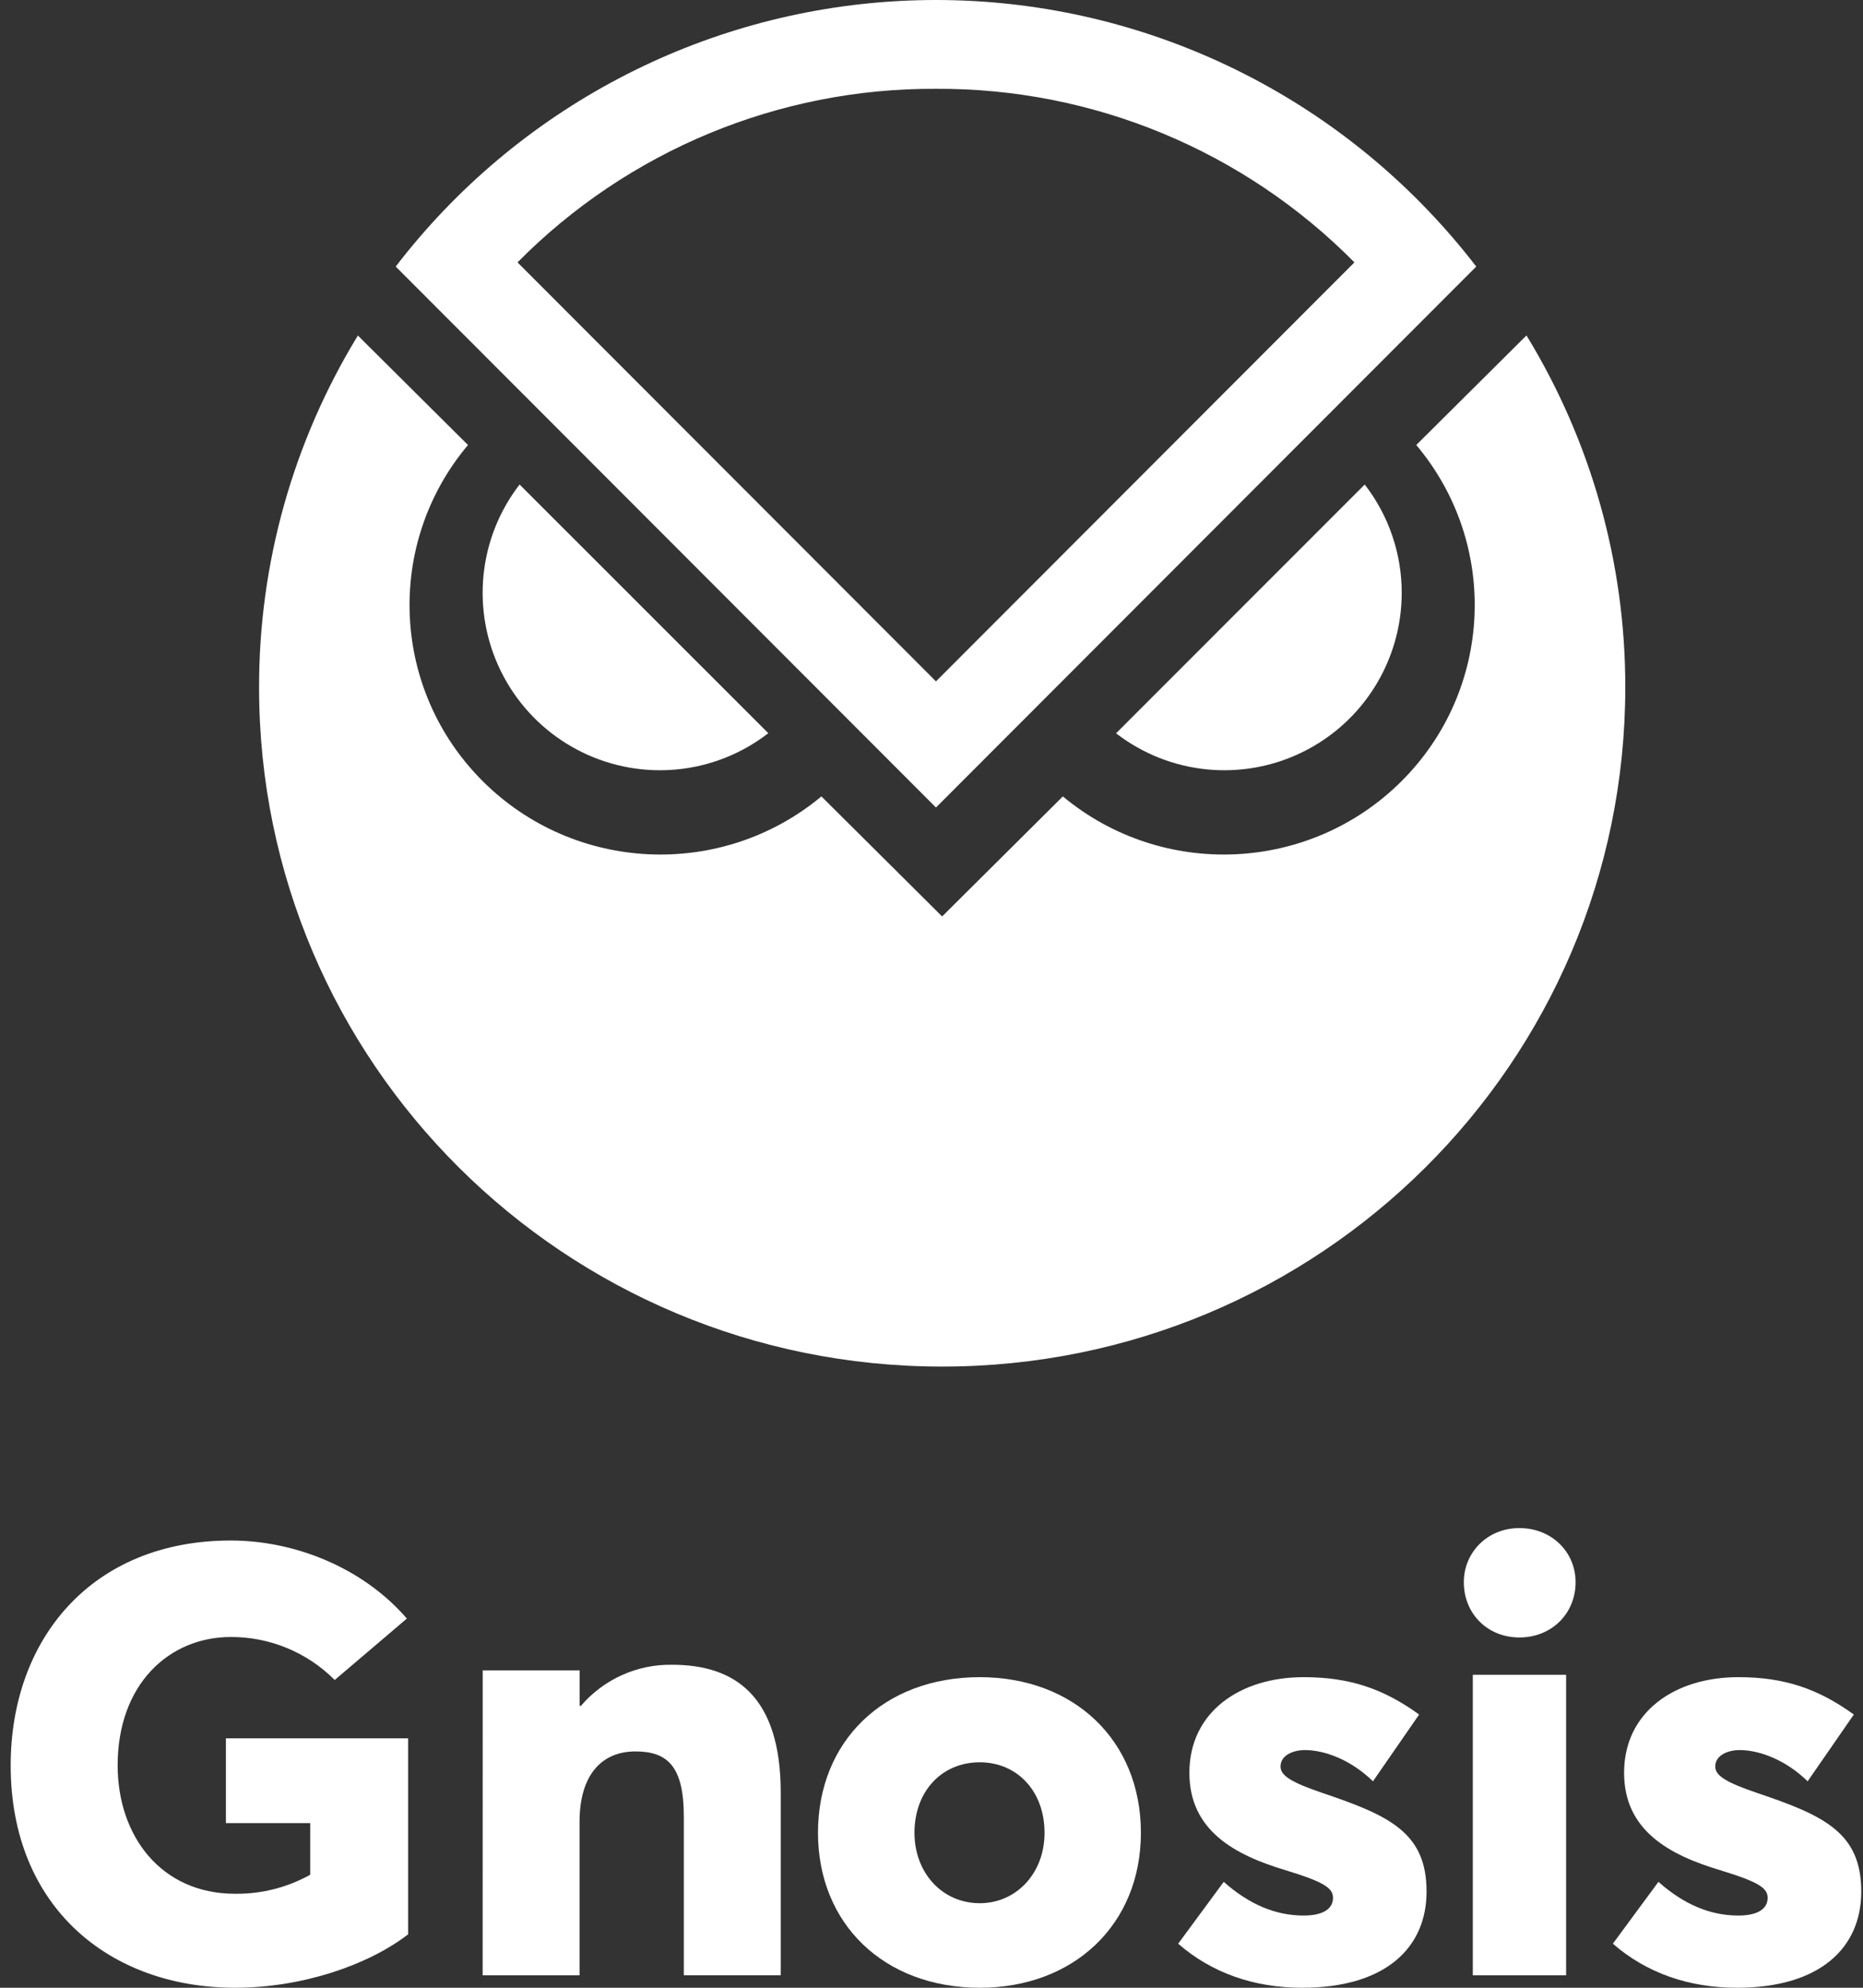 <?xml version="1.0" encoding="UTF-8"?>
<svg width="150px" height="160px" viewBox="0 0 150 160" version="1.1" xmlns="http://www.w3.org/2000/svg" xmlns:xlink="http://www.w3.org/1999/xlink">
    <rect x="0" y="0" width="150" height="160" fill="#333333" stroke="none"/>
    <!-- Generator: Sketch 55.2 (78181) - https://sketchapp.com -->
    <title>gnosis_logo_vertical_black</title>
    <desc>Created with Sketch.</desc>
    <g id="Page-1" stroke="none" stroke-width="1" fill="none" fill-rule="evenodd">
        <g id="Artboard" transform="translate(-490, -108)" fill="#FFFFFF" fill-rule="nonzero">
            <g id="gnosis_logo_vertical_black" transform="translate(490, 108)">
                <path d="M0.86,142.1 C0.86,131.916 7.408,124 18.584,124 C23.654,124 29.166,126.129 32.759,130.282 L26.95,135.227 C24.731,133 21.719,131.754 18.581,131.767 C13.607,131.767 9.473,135.573 9.473,142.1 C9.473,147.785 12.968,152.435 18.926,152.435 C21.042,152.461 23.128,151.933 24.979,150.902 L24.979,146.747 L18.189,146.747 L18.189,139.925 L32.86,139.925 L32.86,155.699 C29.659,158.169 24.343,160 18.928,160 C8.837,160 0.86,153.521 0.86,142.1 Z" id="Path"></path>
                <path d="M38.865,134.453 L46.668,134.453 L46.668,137.314 L46.768,137.314 C48.605,135.168 51.298,133.954 54.116,134.001 C59.163,134.001 62.86,136.511 62.86,144.29 L62.86,158.997 L55.057,158.997 L55.057,146.198 C55.057,142.145 53.712,140.978 51.161,140.978 C48.471,140.978 46.663,142.837 46.663,146.652 L46.663,159 L38.86,159 L38.865,134.453 Z" id="Path"></path>
                <path d="M65.86,147.525 C65.86,140.178 71.122,135 78.89,135 C86.46,135 91.86,140.08 91.86,147.525 C91.86,154.92 86.45,160 78.89,160 C71.133,159.997 65.86,154.822 65.86,147.525 Z M84.102,147.525 C84.102,144.17 81.889,141.853 78.89,141.853 C75.791,141.853 73.629,144.221 73.629,147.525 C73.629,150.729 75.841,153.195 78.89,153.195 C81.791,153.195 84.102,150.827 84.102,147.525 Z" id="Shape"></path>
                <path d="M94.86,156.454 L98.529,151.476 C100.589,153.3 102.702,154.187 104.964,154.187 C106.52,154.187 107.327,153.656 107.327,152.759 C107.327,151.962 106.572,151.476 103.506,150.539 C99.384,149.305 95.764,147.333 95.764,142.698 C95.764,137.816 99.823,135 104.964,135 C108.682,135 111.396,135.937 114.262,138.008 L110.544,143.383 C108.834,141.708 106.723,140.869 105.064,140.869 C104.158,140.869 103.102,141.262 103.102,142.196 C103.102,142.937 104.009,143.478 106.471,144.32 C111.9,146.146 114.86,147.527 114.86,152.26 C114.86,156.746 111.594,160 104.848,160 C100.992,160.003 97.574,158.819 94.86,156.454 Z" id="Path"></path>
                <path d="M117.86,127.354 C117.86,124.979 119.738,123 122.337,123 C124.935,123 126.86,124.928 126.86,127.354 C126.86,129.876 124.935,131.804 122.337,131.804 C119.738,131.804 117.86,129.865 117.86,127.354 Z M118.583,134.81 L126.096,134.81 L126.096,159 L118.583,159 L118.583,134.81 Z" id="Shape"></path>
                <path d="M129.86,156.454 L133.529,151.476 C135.588,153.3 137.698,154.187 139.96,154.187 C141.519,154.187 142.322,153.656 142.322,152.759 C142.322,151.962 141.57,151.476 138.504,150.539 C134.381,149.305 130.764,147.333 130.764,142.698 C130.764,137.816 134.822,135 139.963,135 C143.683,135 146.397,135.937 149.262,138.008 L145.542,143.383 C143.835,141.708 141.721,140.869 140.063,140.869 C139.159,140.869 138.104,141.262 138.104,142.196 C138.104,142.937 139.008,143.478 141.473,144.32 C146.9,146.146 149.86,147.527 149.86,152.26 C149.86,156.746 146.592,160 139.849,160 C135.991,160.003 132.574,158.819 129.86,156.454 Z" id="Path"></path>
                <path d="M53.136,62 C56.295,62.001 59.364,60.952 61.86,59.018 L41.834,39 C38.509,43.309 37.923,49.133 40.324,54.017 C42.724,58.902 47.693,61.998 53.136,62 L53.136,62 Z" id="Path"></path>
                <path d="M112.86,47.722 C112.863,44.564 111.814,41.496 109.881,39 L89.86,59.026 C94.169,62.351 99.993,62.937 104.877,60.536 C109.762,58.136 112.858,53.166 112.86,47.722 L112.86,47.722 Z" id="Path"></path>
                <path d="M122.905,27 L114.031,35.82 C120.745,43.797 120.219,55.549 112.821,62.903 C105.423,70.257 93.601,70.779 85.576,64.106 L75.856,73.768 L66.136,64.106 C58.111,70.779 46.289,70.257 38.891,62.903 C31.493,55.549 30.967,43.797 37.681,35.82 L33.127,31.294 L28.815,27.008 C23.598,35.545 20.845,45.345 20.86,55.333 C20.852,85.533 45.477,110 75.856,110 C106.235,110 130.86,85.533 130.86,55.325 C130.875,45.337 128.122,35.537 122.905,27 Z" id="Path"></path>
                <path d="M115.009,16.969 C103.95,5.386 88.387,-0.783 72.404,0.08 C56.421,0.942 41.611,8.751 31.86,21.457 L75.36,65 L118.86,21.457 C117.658,19.893 116.372,18.395 115.009,16.969 L115.009,16.969 Z M75.36,7.149 C88.01,7.085 100.153,12.121 109.052,21.12 L75.36,54.846 L41.668,21.12 C50.567,12.121 62.71,7.085 75.36,7.149 L75.36,7.149 Z" id="Shape"></path>
            </g>
        </g>
    </g>
</svg>